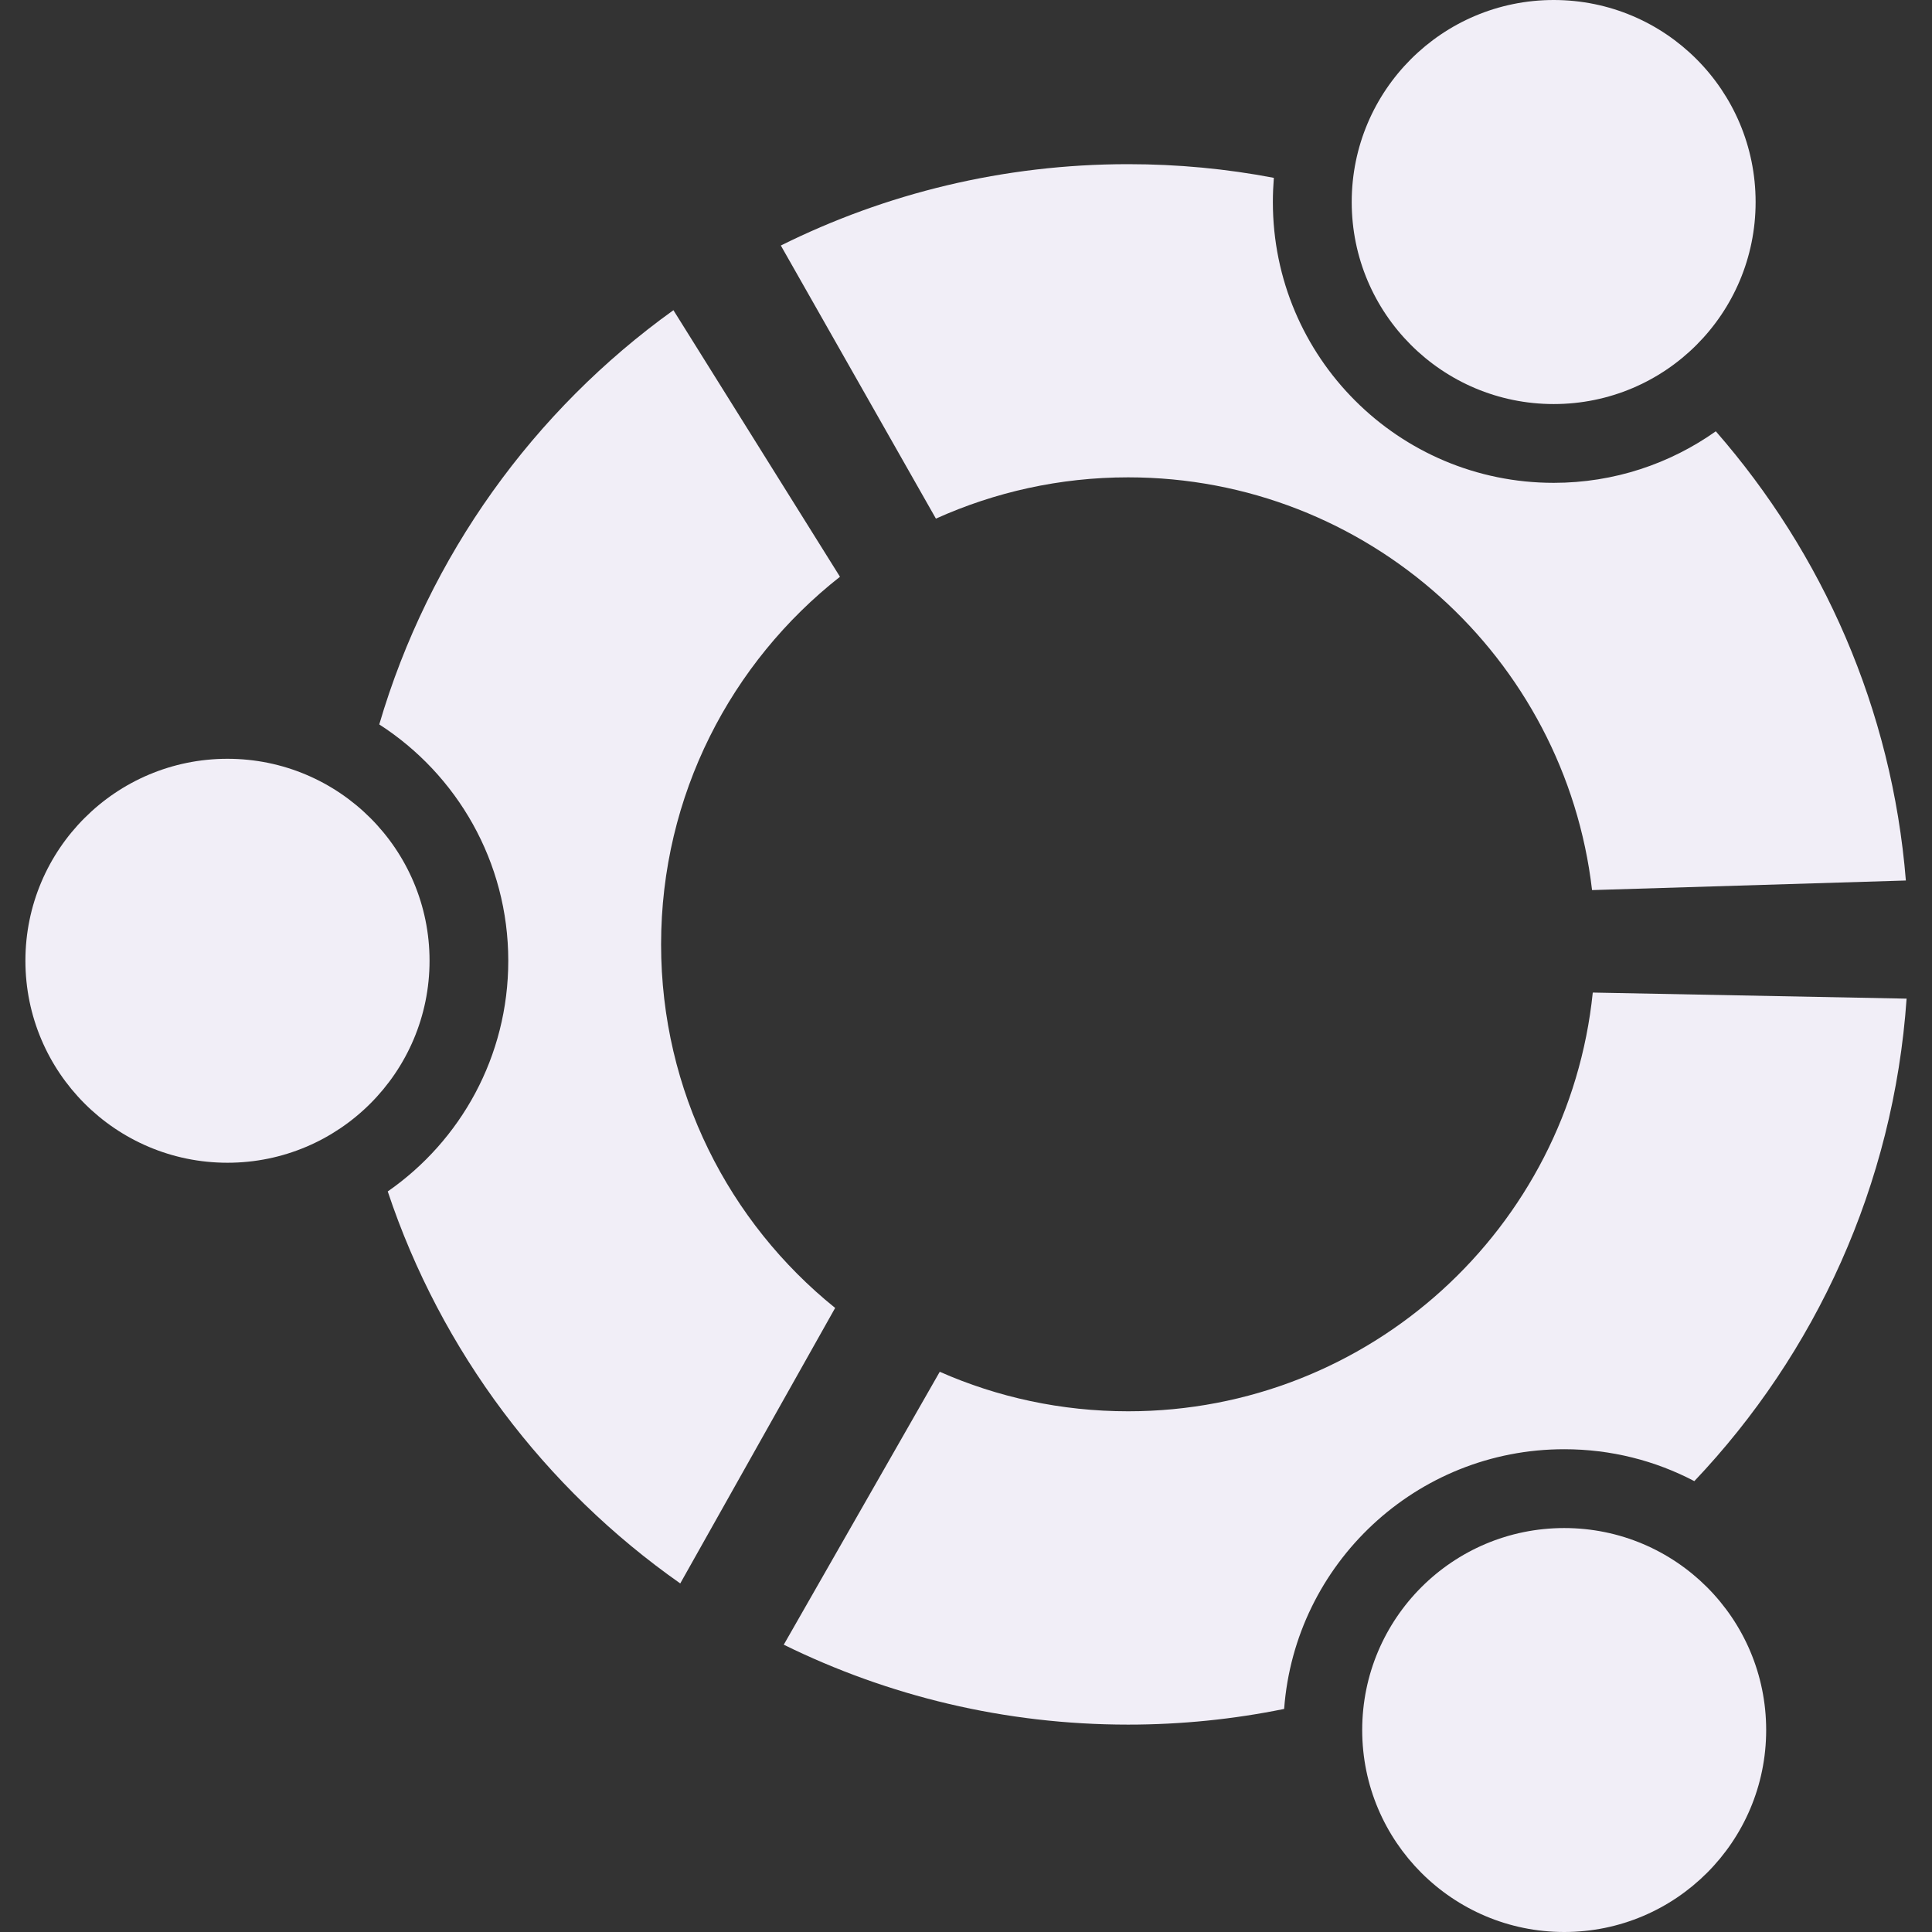 <svg xmlns="http://www.w3.org/2000/svg" xmlns:xlink="http://www.w3.org/1999/xlink" viewBox="0 0 493.423 493.423" xml:space="preserve" focusable="false"  fill="#f1eef7"><rect x="0" y="0" width="493.423" height="493.423" fill="#333333" stroke="none"/><path d="M168.839,241.198c0-38.117,17.894-72.05,45.685-93.896L171.988,79.22c-35.648,25.603-62.472,62.66-75.127,105.796 c19.811,12.751,32.949,35.031,32.949,60.353c0,24.424-12.143,45.957-30.783,58.918c13.606,40.86,40.12,75.838,74.706,100.113 l39.559-70.358C186.187,312.204,168.839,278.724,168.839,241.198z"></path><path d="M109.704,245.368c0,28.484-23.132,51.592-51.609,51.592c-28.491,0-51.606-23.107-51.606-51.592 c0-28.47,23.115-51.577,51.606-51.577C86.572,193.791,109.704,216.898,109.704,245.368z"></path><path d="M399.494,370.126c12.002,0,23.301,2.936,33.23,8.149c30.924-32.591,50.906-75.595,54.211-123.228l-80.148-1.551 c-6.171,60.111-56.954,106.941-118.677,106.941c-17.084,0-33.388-3.594-48.101-10.093l-39.841,69.704 c26.56,13.069,56.376,20.411,87.941,20.411c13.622,0,26.981-1.379,39.854-4.006C330.709,399.381,361.68,370.126,399.494,370.126z "></path><path d="M451.071,441.847c0,28.478-23.084,51.576-51.577,51.576c-28.493,0-51.594-23.098-51.594-51.576 c0-28.5,23.101-51.592,51.594-51.592C427.987,390.255,451.071,413.347,451.071,441.847z"></path><path d="M438.211,110.152c-11.677,8.269-25.968,13.163-41.399,13.163c-39.637,0-71.73-32.102-71.73-71.715 c0-2.104,0.094-4.139,0.25-6.181c-12.05-2.307-24.503-3.491-37.222-3.491c-31.859,0-61.988,7.498-88.689,20.777l39.607,69.75 c14.979-6.748,31.593-10.544,49.082-10.544c61.177,0,111.601,46.074,118.491,105.414l80.147-2.447 C483.209,181.12,465.487,141.372,438.211,110.152z"></path><path d="M448.374,51.601c0,28.492-23.038,51.592-51.561,51.592c-28.491,0-51.592-23.1-51.592-51.592 C345.22,23.107,368.321,0,396.812,0C425.335,0,448.374,23.107,448.374,51.601z"></path></svg>